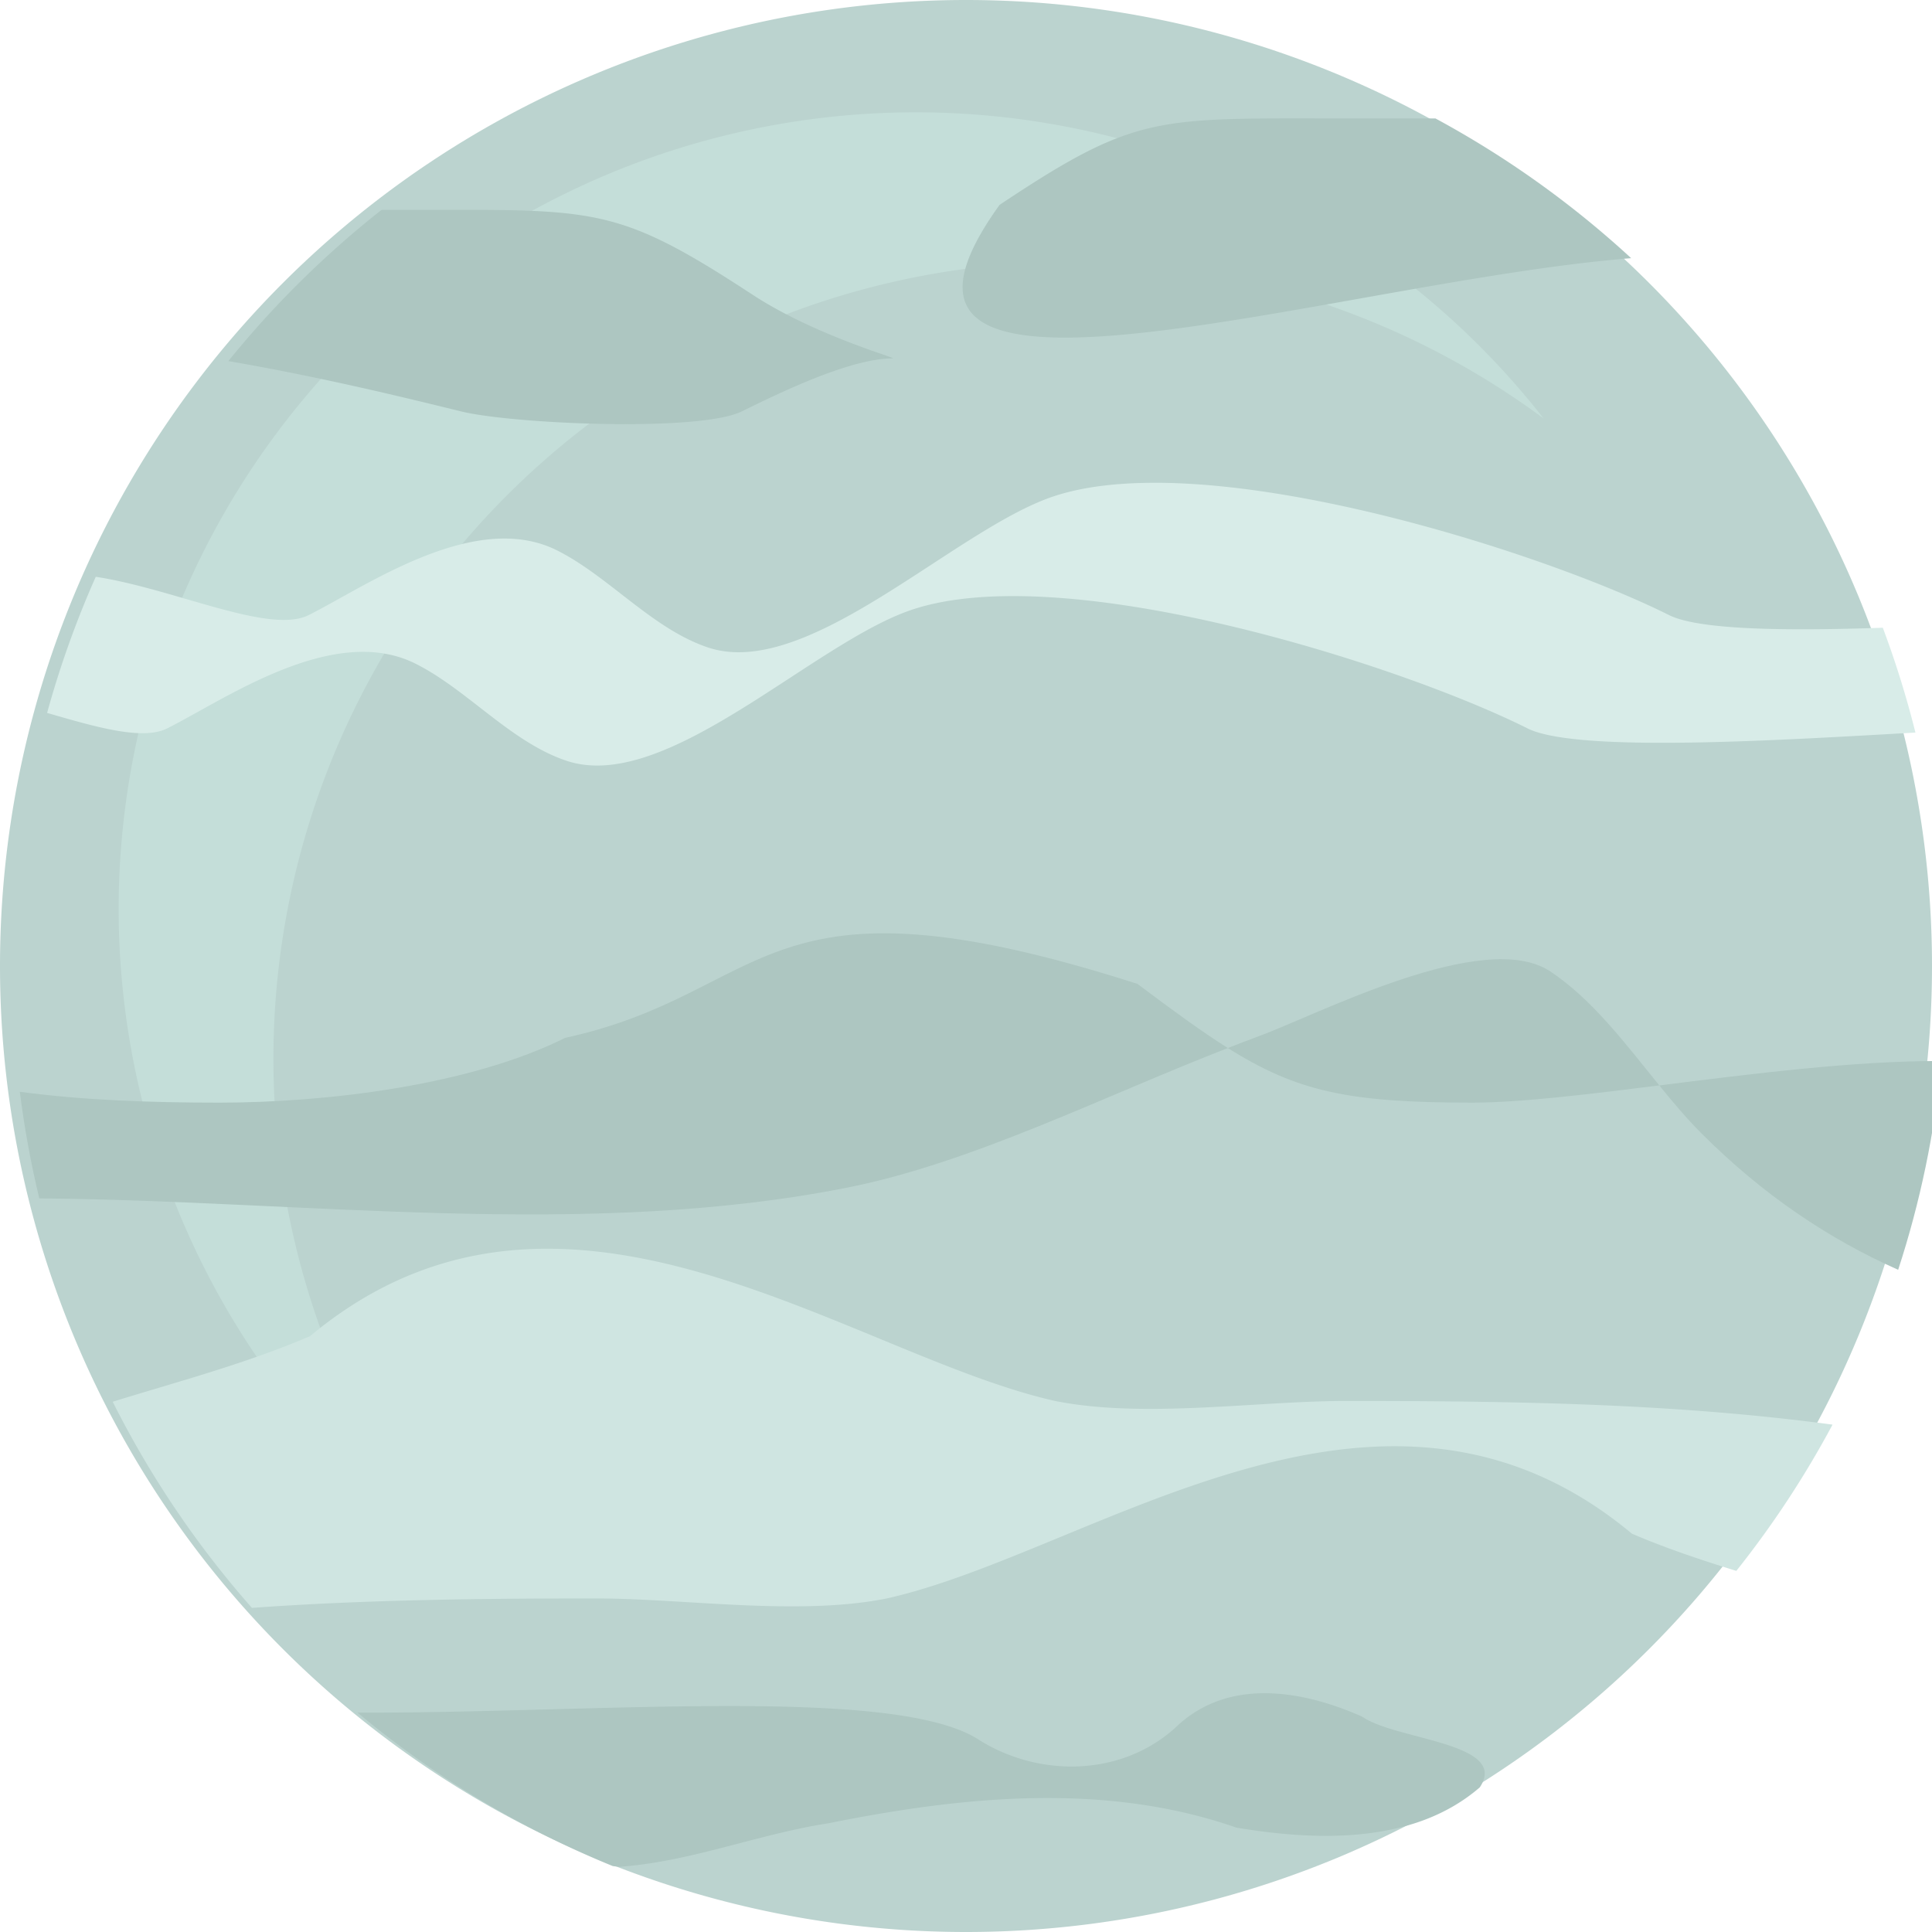 <?xml version="1.0" encoding="UTF-8" standalone="no"?>
<!-- Created with Inkscape (http://www.inkscape.org/) -->

<svg
   xmlns:dc="http://purl.org/dc/elements/1.1/"
   xmlns:cc="http://creativecommons.org/ns#"
   xmlns:rdf="http://www.w3.org/1999/02/22-rdf-syntax-ns#"
   xmlns:svg="http://www.w3.org/2000/svg"
   xmlns="http://www.w3.org/2000/svg"
   xmlns:sodipodi="http://sodipodi.sourceforge.net/DTD/sodipodi-0.dtd"
   xmlns:inkscape="http://www.inkscape.org/namespaces/inkscape"
   width="33.87mm"
   height="33.87mm"
   viewBox="0 0 33.87 33.87"
   version="1.1"
   id="svg4133"
   inkscape:version="0.92.4 (5da689c313, 2019-01-14)"
   sodipodi:docname="2019-SI-03_planet_mercury.svg">
  <defs
     id="defs4127" />
  <sodipodi:namedview
     id="base"
     pagecolor="#ffffff"
     bordercolor="#666666"
     borderopacity="1.0"
     inkscape:pageopacity="0.0"
     inkscape:pageshadow="2"
     inkscape:zoom="0.7"
     inkscape:cx="-488.0466"
     inkscape:cy="37.736672"
     inkscape:document-units="mm"
     inkscape:current-layer="layer1"
     showgrid="false"
     fit-margin-top="0"
     fit-margin-left="0"
     fit-margin-right="0"
     fit-margin-bottom="0"
     inkscape:window-width="1600"
     inkscape:window-height="837"
     inkscape:window-x="-8"
     inkscape:window-y="-8"
     inkscape:window-maximized="1" />
  <g
     inkscape:label="Ebene 1"
     inkscape:groupmode="layer"
     id="layer1"
     transform="translate(-95.151,-113.548)">
    <g
       id="g1072"
       transform="translate(-27.585,75.964)">
      <path
         inkscape:connector-curvature="0"
         style="opacity:1;vector-effect:none;fill:#bbd3cf;fill-opacity:1;stroke:none;stroke-width:0.457;stroke-linecap:round;stroke-linejoin:round;stroke-miterlimit:4;stroke-dasharray:none;stroke-dashoffset:0;stroke-opacity:1"
         d="m 156.606,54.519 a 16.935,16.935 0 0 1 -16.935,16.935 16.935,16.935 0 0 1 -16.935,-16.935 16.935,16.935 0 0 1 16.935,-16.935 16.935,16.935 0 0 1 16.935,16.935 z"
         id="path815-1" />
      <path
         style="opacity:1;vector-effect:none;fill:#c4ded9;fill-opacity:1;stroke:none;stroke-width:0.457;stroke-linecap:round;stroke-linejoin:round;stroke-miterlimit:4;stroke-dasharray:none;stroke-dashoffset:0;stroke-opacity:1"
         d="m 130.501,64.761 a 13.977,13.977 0 0 1 -2.972,-8.609 13.977,13.977 0 0 1 13.977,-13.977 13.977,13.977 0 0 1 8.292,2.746 13.977,13.977 0 0 0 -11.005,-5.368 13.977,13.977 0 0 0 -13.977,13.977 13.977,13.977 0 0 0 5.685,11.231 z"
         id="path815-8-3"
         inkscape:connector-curvature="0" />
      <path
         id="path832"
         transform="scale(0.265)"
         d="m 539.646,173.766 c -2.57,-0.007 -4.888,0.263 -6.789,0.896 -6.551,2.184 -16.261,12.199 -22.857,10 -3.694,-1.231 -6.569,-4.712 -10,-6.428 -5.433,-2.717 -12.633,2.388 -16.428,4.285 -2.597,1.298 -8.857,-1.737 -14.082,-2.535 a 64.006,64.006 0 0 0 -3.219,9.004 c 3.302,0.962 6.334,1.831 7.941,1.027 3.795,-1.897 10.995,-7.002 16.428,-4.285 3.431,1.716 6.306,5.196 10,6.428 6.596,2.199 16.307,-7.816 22.857,-10 10.141,-3.38 32.162,3.581 40.715,7.857 3.265,1.633 16.777,0.773 25.658,0.275 a 64.006,64.006 0 0 0 -2.158,-6.936 c -6.273,0.214 -12.143,0.163 -14.141,-0.836 -6.949,-3.475 -22.791,-8.722 -33.926,-8.754 z"
         style="opacity:1;vector-effect:none;fill:#d8ece8;fill-opacity:1;stroke:none;stroke-width:1.726;stroke-linecap:round;stroke-linejoin:round;stroke-miterlimit:4;stroke-dasharray:none;stroke-dashoffset:0;stroke-opacity:1"
         inkscape:connector-curvature="0" />
      <path
         id="path840"
         transform="scale(0.265)"
         d="m 547.949,149.66 c -8.734,0.017 -10.709,0.413 -18.664,5.717 -11.833,16.4 22.005,5.105 41.779,3.529 a 64.006,64.006 0 0 0 -12.947,-9.244 h -5.975 c -1.561,0 -2.946,-0.004 -4.193,-0.002 z"
         style="opacity:1;vector-effect:none;fill:#adc6c1;fill-opacity:1;stroke:none;stroke-width:1.726;stroke-linecap:round;stroke-linejoin:round;stroke-miterlimit:4;stroke-dasharray:none;stroke-dashoffset:0;stroke-opacity:1"
         inkscape:connector-curvature="0" />
      <path
         id="path842"
         transform="scale(0.265)"
         d="m 546.939,253.842 c -2.155,-0.024 -4.251,0.583 -5.975,2.229 -3.616,3.328 -9.166,3.375 -13.186,0.764 -5.752,-3.488 -25.387,-1.662 -40.971,-1.709 a 64.006,64.006 0 0 0 16.885,10.15 c 0.118,0.018 0.273,0.032 0.387,0.051 4.712,-0.313 9.212,-2.164 13.889,-2.883 8.852,-1.781 18.274,-2.744 26.973,0.287 5.354,0.897 11.76,1.098 16.109,-2.662 1.977,-2.959 -5.57,-3.121 -7.779,-4.676 -1.963,-0.874 -4.177,-1.527 -6.332,-1.551 z"
         style="opacity:1;vector-effect:none;fill:#adc6c1;fill-opacity:1;stroke:none;stroke-width:1.726;stroke-linecap:round;stroke-linejoin:round;stroke-miterlimit:4;stroke-dasharray:none;stroke-dashoffset:0;stroke-opacity:1"
         inkscape:connector-curvature="0" />
      <path
         id="path840-1"
         transform="scale(0.265)"
         d="m 494.279,155.709 c -1.248,-0.002 -2.633,0.004 -4.193,0.004 h -1.693 a 64.006,64.006 0 0 0 -10.133,10.002 c 6.331,1.081 12.488,2.614 15.396,3.328 3.388,0.832 15.759,1.382 18.572,0 2.59,-1.272 7.187,-3.508 10,-3.508 0.342,0 -5.16,-1.51 -9.285,-4.211 -7.955,-5.209 -9.93,-5.599 -18.664,-5.615 z"
         style="opacity:1;vector-effect:none;fill:#adc6c1;fill-opacity:1;stroke:none;stroke-width:1.726;stroke-linecap:round;stroke-linejoin:round;stroke-miterlimit:4;stroke-dasharray:none;stroke-dashoffset:0;stroke-opacity:1"
         inkscape:connector-curvature="0" />
      <path
         id="path838-9"
         transform="scale(0.265)"
         d="m 499.73,224.438 c -5.425,-0.071 -10.858,1.438 -16.064,5.781 -4.262,1.826 -8.691,2.987 -13.055,4.34 a 64.006,64.006 0 0 0 9.209,13.637 c 7.259,-0.522 14.676,-0.625 22.721,-0.625 5.97,0 13.388,1.179 19.285,0 13.656,-3.063 32.624,-18.182 49.285,-4.285 2.266,0.971 4.583,1.742 6.91,2.463 a 64.006,64.006 0 0 0 6.365,-9.676 c -10.337,-1.38 -20.602,-1.566 -32.148,-1.566 -5.97,0 -13.388,1.179 -19.285,0 -9.388,-2.106 -21.288,-9.912 -33.223,-10.068 z"
         style="opacity:1;vector-effect:none;fill:#cfe5e1;fill-opacity:1;stroke:none;stroke-width:1.726;stroke-linecap:round;stroke-linejoin:round;stroke-miterlimit:4;stroke-dasharray:none;stroke-dashoffset:0;stroke-opacity:1"
         inkscape:connector-curvature="0" />
      <path
         id="path836"
         transform="scale(0.265)"
         d="m 500.541,210.486 c -6.297,3.148 -15.806,4.285 -22.857,4.285 -4.559,0 -8.957,-0.151 -13.217,-0.717 0.297,2.372 0.727,4.726 1.287,7.051 17.585,0.143 36.262,2.725 53.531,-0.729 8.215,-1.643 16.921,-6.043 25.1,-9.217 -1.726,-1.085 -3.614,-2.467 -5.986,-4.246 -25.121,-8.048 -24.077,0.571 -37.857,3.572 z m 43.844,0.674 c 4.605,2.896 8.022,3.611 16.156,3.611 3.171,0 7.605,-0.54 12.385,-1.139 -2.23,-2.745 -4.409,-5.673 -7.211,-7.541 -4.374,-2.916 -15.462,2.894 -19.287,4.285 -0.675,0.245 -1.36,0.518 -2.043,0.783 z m 28.541,2.473 c 0.906,1.115 1.821,2.204 2.789,3.172 4.092,4.092 8.425,6.983 13.012,9.025 1.464,-4.484 2.427,-9.117 2.873,-13.812 -5.699,-0.023 -12.483,0.84 -18.674,1.615 z"
         style="opacity:1;vector-effect:none;fill:#adc6c1;fill-opacity:1;stroke:none;stroke-width:1.726;stroke-linecap:round;stroke-linejoin:round;stroke-miterlimit:4;stroke-dasharray:none;stroke-dashoffset:0;stroke-opacity:1"
         inkscape:connector-curvature="0"
         sodipodi:nodetypes="csccsccccscsccccccc" />
    </g>
  </g>
</svg>
